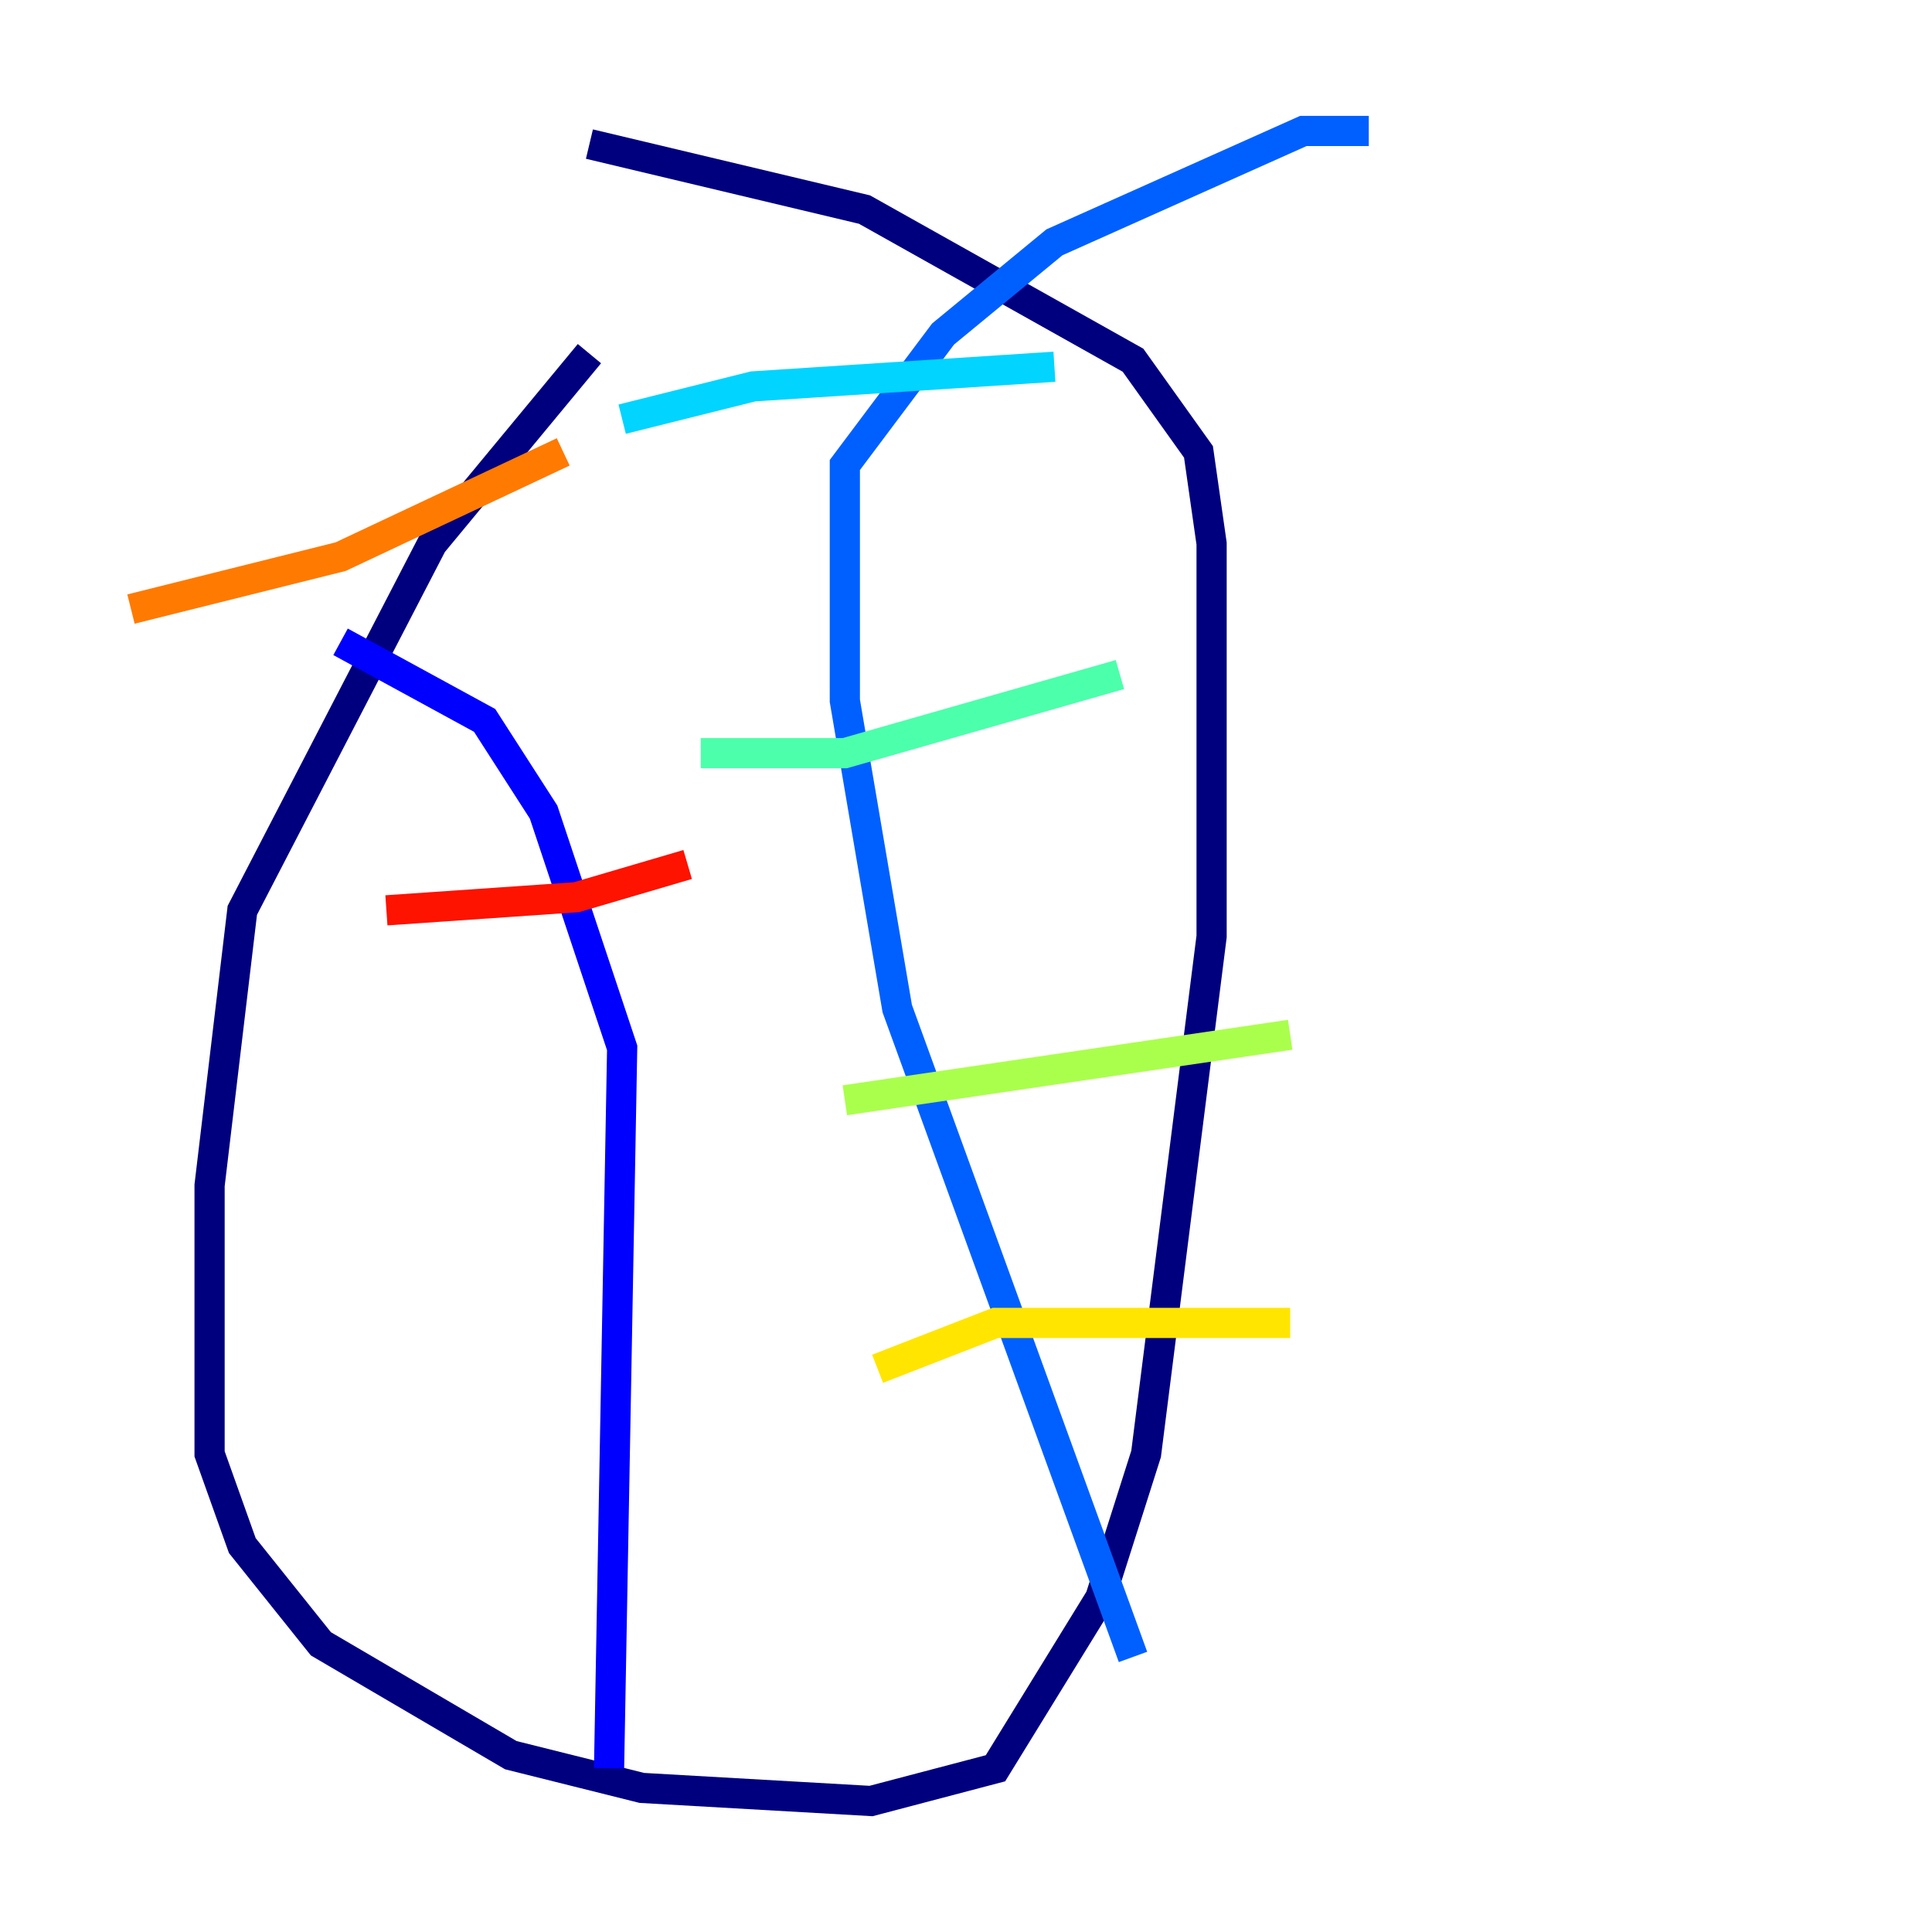 <?xml version="1.0" encoding="utf-8" ?>
<svg baseProfile="tiny" height="128" version="1.2" viewBox="0,0,128,128" width="128" xmlns="http://www.w3.org/2000/svg" xmlns:ev="http://www.w3.org/2001/xml-events" xmlns:xlink="http://www.w3.org/1999/xlink"><defs /><polyline fill="none" points="39.051,23.43 28.637,36.014 16.054,60.312 13.885,78.536 13.885,96.325 16.054,102.4 21.261,108.909 33.844,116.285 42.522,118.454 57.709,119.322 65.953,117.153 72.895,105.871 75.932,96.325 80.271,62.047 80.271,36.014 79.403,29.939 75.064,23.864 57.275,13.885 39.051,9.546" stroke="#00007f" stroke-width="2" /><polyline fill="none" points="40.352,117.153 41.22,69.424 36.014,53.803 32.108,47.729 22.563,42.522" stroke="#0000fe" stroke-width="2" /><polyline fill="none" points="75.064,109.776 59.444,66.82 55.973,46.427 55.973,30.807 62.481,22.129 69.858,16.054 86.346,8.678 90.685,8.678" stroke="#0060ff" stroke-width="2" /><polyline fill="none" points="41.22,27.77 49.898,25.6 69.858,24.298" stroke="#00d4ff" stroke-width="2" /><polyline fill="none" points="46.427,49.898 55.973,49.898 74.197,44.691" stroke="#4cffaa" stroke-width="2" /><polyline fill="none" points="55.973,72.895 85.478,68.556" stroke="#aaff4c" stroke-width="2" /><polyline fill="none" points="58.142,90.685 65.953,87.647 85.478,87.647" stroke="#ffe500" stroke-width="2" /><polyline fill="none" points="8.678,40.352 22.563,36.881 37.315,29.939" stroke="#ff7a00" stroke-width="2" /><polyline fill="none" points="25.6,60.312 38.183,59.444 45.559,57.275" stroke="#fe1200" stroke-width="2" /><polyline fill="none" points="35.146,75.064 35.146,75.064" stroke="#7f0000" stroke-width="2" /></svg>